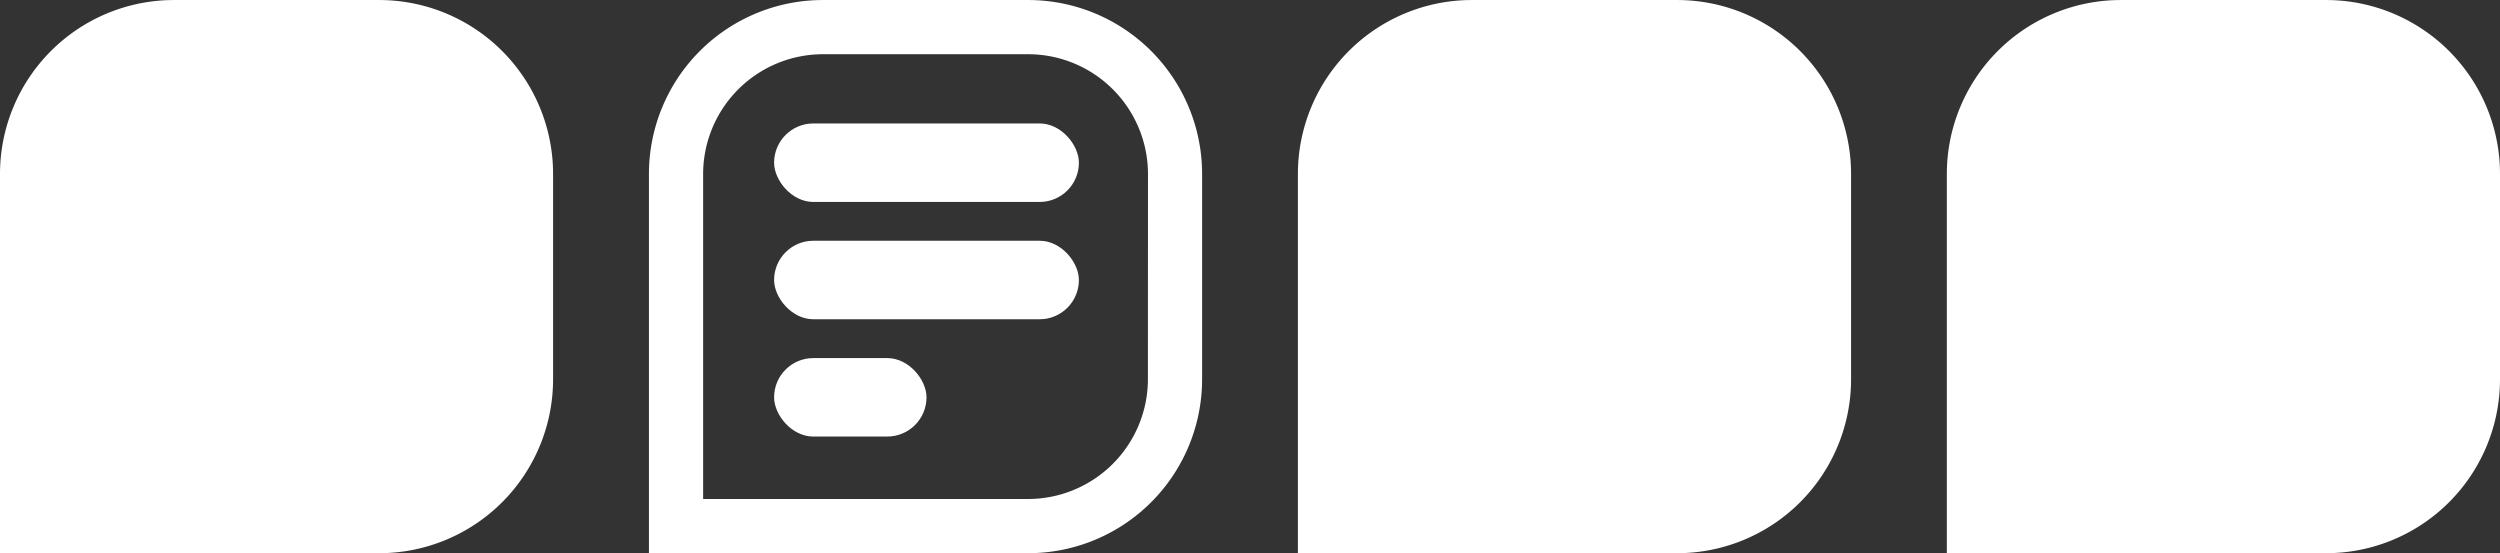 <svg xmlns="http://www.w3.org/2000/svg" width="90.321" height="19.986" viewBox="0 0 90.321 19.986"><rect x="0" y="0" width="90.321" height="19.986" fill="#333333" stroke="none"/><defs><style>.a{fill:#fff;}</style></defs><g transform="translate(-73.203 -732.208)"><path class="a" d="M86.9,732.209H79.488a6.285,6.285,0,0,0-6.285,6.285v13.7H86.9a6.285,6.285,0,0,0,6.285-6.285v-7.415A6.285,6.285,0,0,0,86.9,732.209Z" transform="translate(0 0)"/><path class="a" d="M194.67,732.209h-7.415a6.285,6.285,0,0,0-6.285,6.285v13.7h13.7a6.285,6.285,0,0,0,6.285-6.285v-7.415A6.285,6.285,0,0,0,194.67,732.209Zm4.327,13.7a4.332,4.332,0,0,1-4.327,4.327H182.928V738.494a4.332,4.332,0,0,1,4.327-4.327h7.415A4.332,4.332,0,0,1,199,738.494Z" transform="translate(-84.322 0)"/><path class="a" d="M302.437,732.209h-7.415a6.285,6.285,0,0,0-6.285,6.285v13.7h13.7a6.285,6.285,0,0,0,6.285-6.285v-7.415A6.285,6.285,0,0,0,302.437,732.209Z" transform="translate(-168.643 0)"/><path class="a" d="M410.205,732.209H402.79a6.285,6.285,0,0,0-6.285,6.285v13.7h13.7a6.285,6.285,0,0,0,6.285-6.285v-7.415A6.285,6.285,0,0,0,410.205,732.209Z" transform="translate(-252.966 0)"/><rect class="a" width="11.012" height="2.836" rx="1.418" transform="translate(101.17 736.668)"/><rect class="a" width="11.012" height="2.836" rx="1.418" transform="translate(101.17 740.906)"/><rect class="a" width="5.506" height="2.835" rx="1.418" transform="translate(101.17 745.145)"/></g></svg>